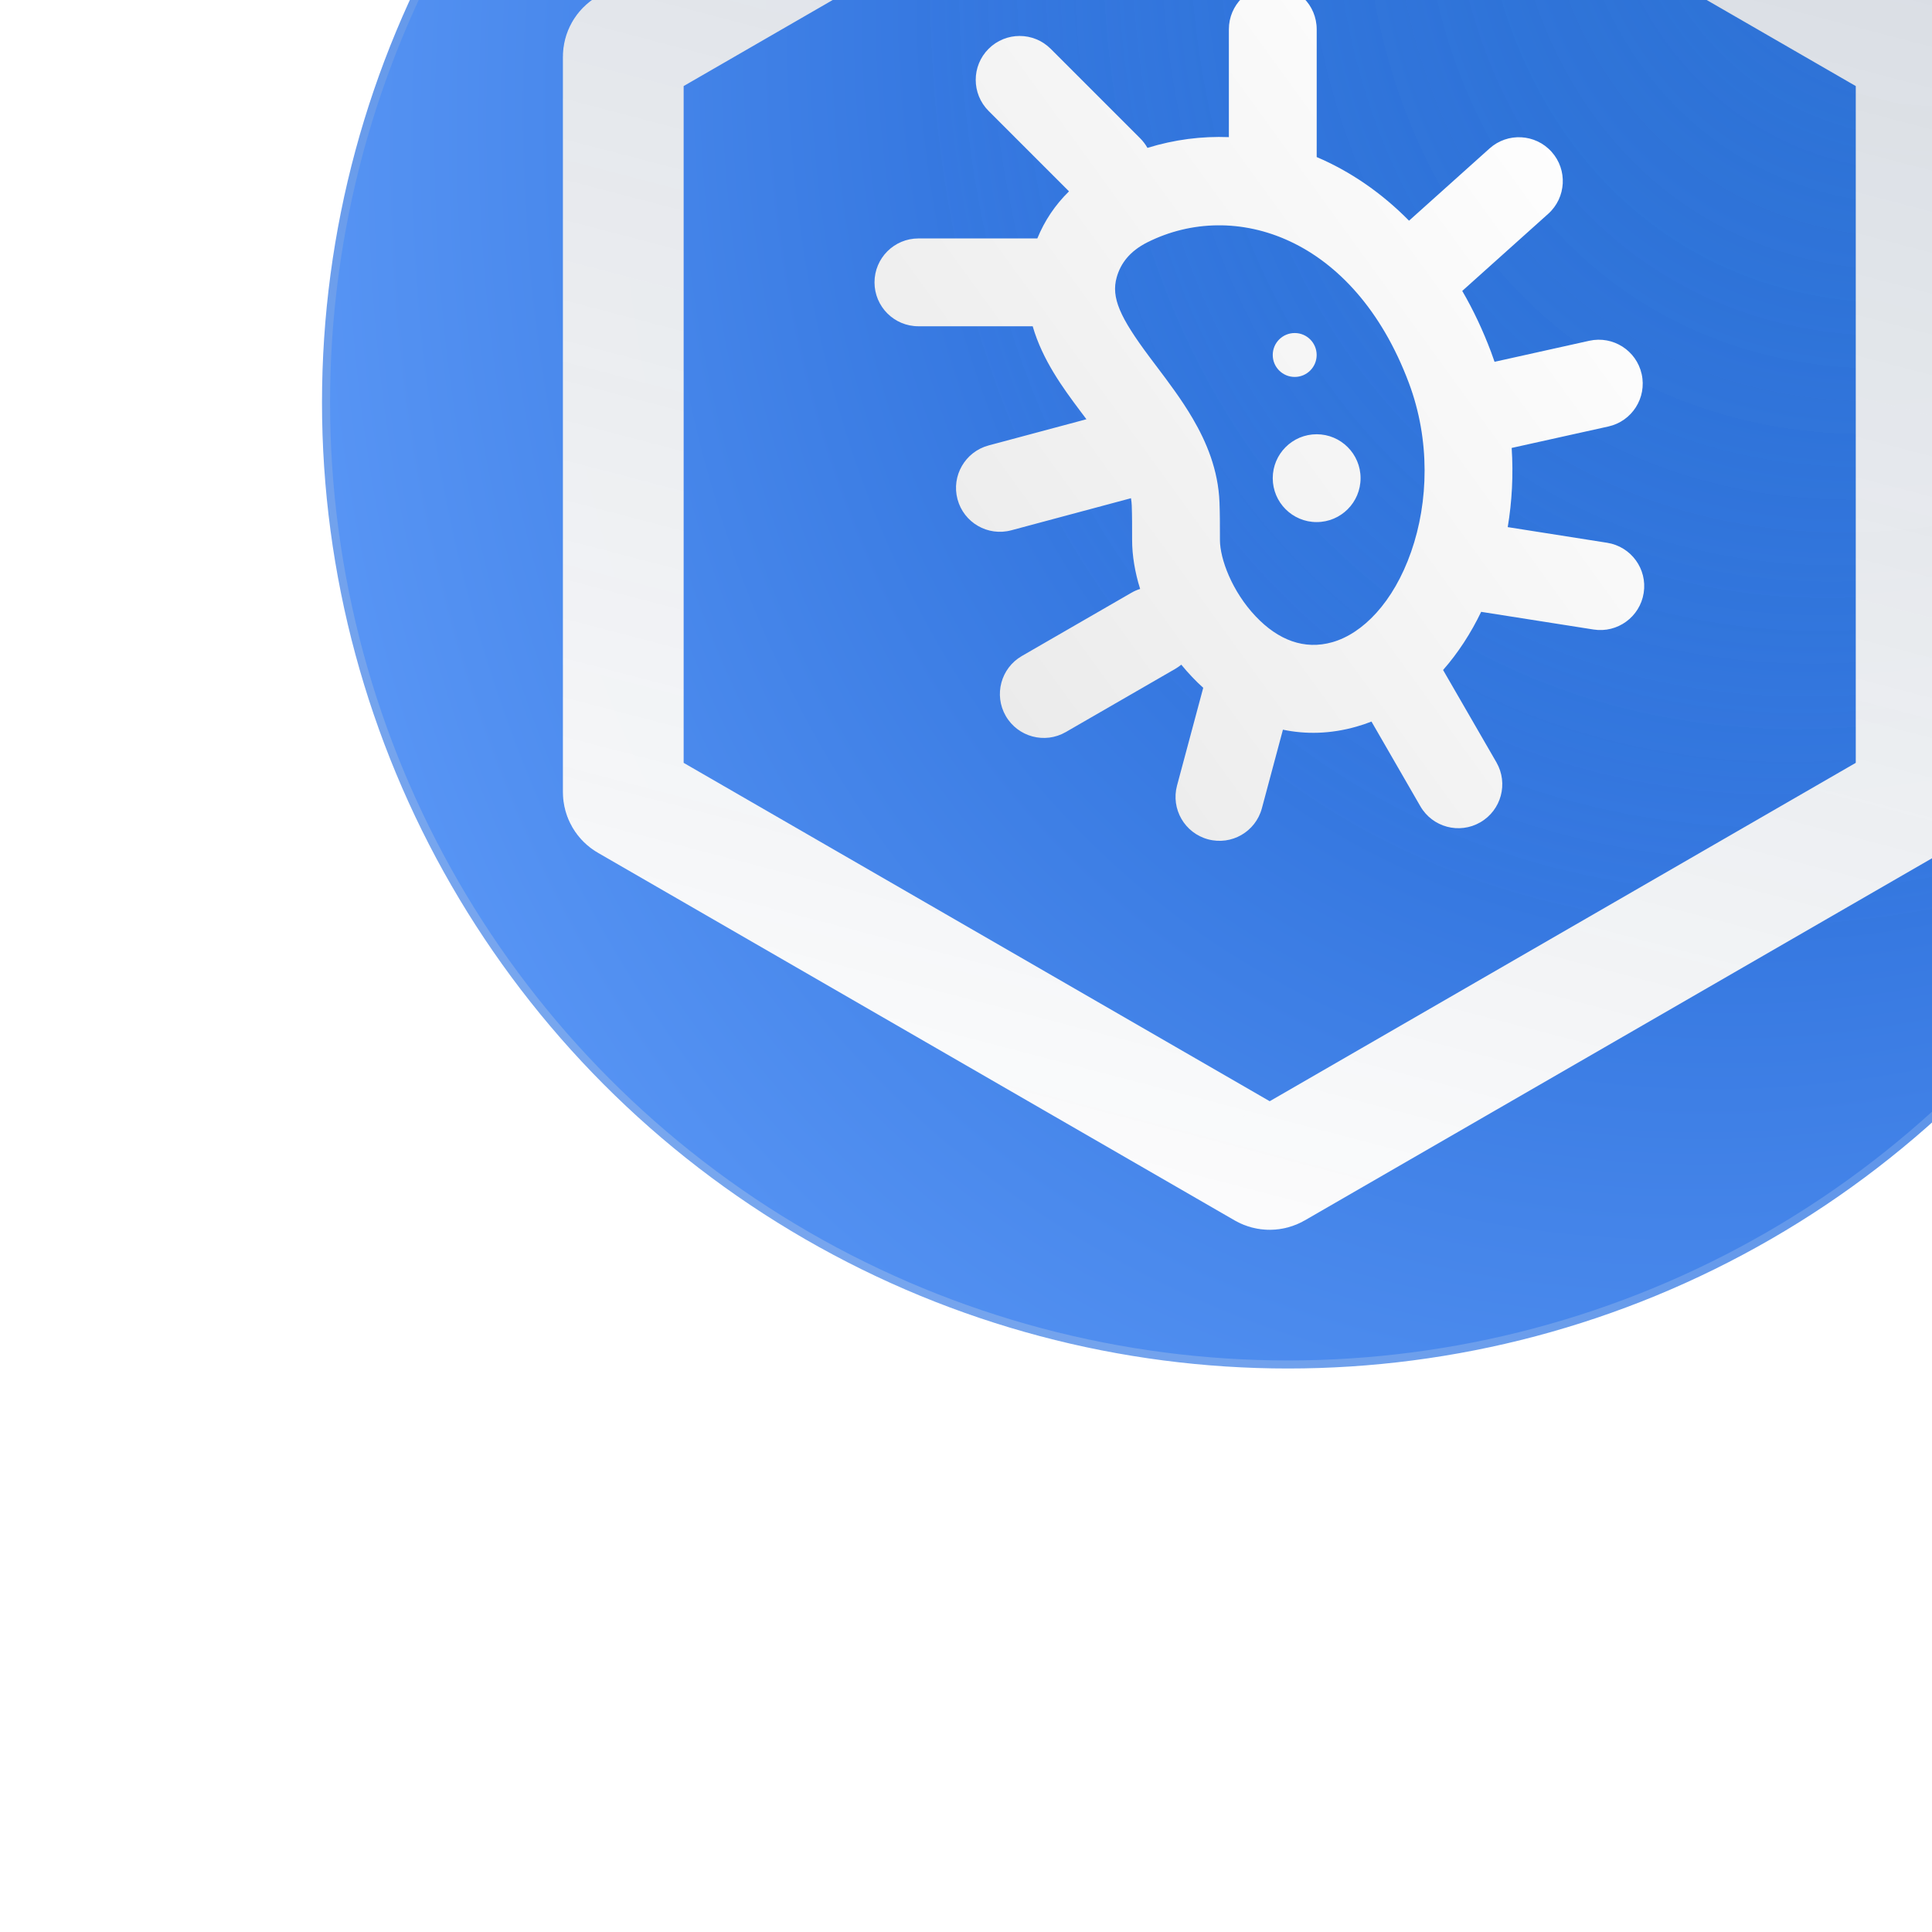 <svg width="48" height="48" viewBox="0 0 48 48" fill="none" xmlns="http://www.w3.org/2000/svg">
<g filter="url(#filter0_i_2856_12258)">
<circle cx="24" cy="24" r="23.9" fill="#397BE3" fill-opacity="0.5"/>
<circle cx="24" cy="24" r="23.9" fill="url(#paint0_radial_2856_12258)"/>
<circle cx="24" cy="24" r="23.9" stroke="url(#paint1_linear_2856_12258)" stroke-width="0.2"/>
<path fill-rule="evenodd" clip-rule="evenodd" d="M23.622 13.636C24.225 13.636 24.713 14.125 24.713 14.727V17.872C24.713 17.882 24.713 17.892 24.713 17.902C25.54 18.254 26.319 18.785 27.007 19.483L29.008 17.688C29.456 17.286 30.146 17.323 30.549 17.772C30.951 18.22 30.913 18.91 30.465 19.312L28.329 21.228C28.601 21.695 28.841 22.203 29.046 22.748C29.076 22.828 29.104 22.908 29.132 22.989L31.486 22.466C32.074 22.336 32.657 22.707 32.787 23.295C32.918 23.883 32.547 24.466 31.959 24.596L29.557 25.129C29.601 25.8 29.565 26.463 29.459 27.096L31.929 27.485C32.525 27.579 32.931 28.137 32.837 28.732C32.744 29.327 32.185 29.734 31.59 29.64L28.799 29.201C28.546 29.727 28.229 30.218 27.853 30.646L29.178 32.94C29.479 33.462 29.3 34.129 28.778 34.43C28.257 34.732 27.589 34.553 27.288 34.031L26.074 31.927C25.953 31.975 25.83 32.016 25.704 32.052C25.051 32.239 24.436 32.246 23.874 32.129L23.351 34.082C23.195 34.664 22.597 35.009 22.015 34.853C21.433 34.697 21.087 34.099 21.243 33.517L21.894 31.088C21.797 31.001 21.704 30.91 21.616 30.817C21.524 30.72 21.434 30.619 21.349 30.514C21.303 30.551 21.254 30.585 21.202 30.616L18.479 32.188C17.957 32.489 17.29 32.31 16.988 31.788C16.687 31.267 16.866 30.599 17.388 30.298L20.111 28.726C20.18 28.686 20.253 28.654 20.326 28.631C20.197 28.218 20.127 27.804 20.127 27.415C20.127 27.071 20.127 26.8 20.118 26.564C20.116 26.503 20.109 26.441 20.099 26.378L17.125 27.175C16.543 27.331 15.945 26.986 15.789 26.404C15.633 25.822 15.979 25.224 16.561 25.067L18.992 24.416C18.934 24.339 18.875 24.261 18.814 24.179C18.42 23.651 17.9 22.949 17.657 22.106H14.818C14.215 22.106 13.727 21.618 13.727 21.015C13.727 20.413 14.215 19.924 14.818 19.924L17.772 19.924C17.95 19.488 18.213 19.092 18.559 18.754L16.561 16.756C16.135 16.329 16.135 15.639 16.561 15.213C16.987 14.787 17.678 14.787 18.104 15.213L20.327 17.436C20.4 17.509 20.46 17.589 20.508 17.674C21.177 17.467 21.858 17.381 22.531 17.407V14.727C22.531 14.125 23.02 13.636 23.622 13.636ZM27.003 23.514C25.641 19.884 22.67 18.938 20.511 20.018C20.061 20.243 19.84 20.55 19.744 20.89C19.602 21.391 19.823 21.885 20.562 22.873C20.613 22.941 20.667 23.012 20.722 23.086L20.723 23.086L20.723 23.087C21.015 23.474 21.359 23.928 21.634 24.4C21.972 24.977 22.267 25.672 22.298 26.481C22.309 26.763 22.309 27.074 22.309 27.401V27.415C22.309 27.882 22.608 28.693 23.198 29.314C23.756 29.902 24.405 30.155 25.105 29.954C25.851 29.741 26.619 28.972 27.06 27.707C27.492 26.471 27.537 24.938 27.003 23.514ZM23.621 25.88C23.621 25.278 24.11 24.789 24.712 24.789C25.314 24.789 25.803 25.278 25.803 25.88C25.803 26.483 25.314 26.971 24.712 26.971C24.11 26.971 23.621 26.483 23.621 25.88ZM24.167 22.274C23.865 22.274 23.621 22.518 23.621 22.82C23.621 23.121 23.865 23.365 24.167 23.365C24.468 23.365 24.712 23.121 24.712 22.82C24.712 22.518 24.468 22.274 24.167 22.274Z" fill="url(#paint2_linear_2856_12258)"/>
<path d="M23.425 6.069C23.5 6.026 23.591 6.026 23.666 6.069L39.486 15.203C39.56 15.246 39.606 15.325 39.606 15.411V33.68C39.606 33.765 39.56 33.845 39.486 33.888L23.666 43.022C23.591 43.065 23.5 43.065 23.425 43.022L7.605 33.888C7.53 33.845 7.485 33.765 7.485 33.68V15.411C7.485 15.325 7.53 15.246 7.605 15.203L23.425 6.069Z" stroke="url(#paint3_linear_2856_12258)" stroke-width="3" stroke-linecap="round"/>
</g>
<defs>
<filter id="filter0_i_2856_12258" x="0" y="-2.8" width="50.8" height="50.8" filterUnits="userSpaceOnUse" color-interpolation-filters="sRGB">
<feFlood flood-opacity="0" result="BackgroundImageFix"/>
<feBlend mode="normal" in="SourceGraphic" in2="BackgroundImageFix" result="shape"/>
<feColorMatrix in="SourceAlpha" type="matrix" values="0 0 0 0 0 0 0 0 0 0 0 0 0 0 0 0 0 0 127 0" result="hardAlpha"/>
<feOffset dx="8" dy="-14"/>
<feGaussianBlur stdDeviation="1.4"/>
<feComposite in2="hardAlpha" operator="arithmetic" k2="-1" k3="1"/>
<feColorMatrix type="matrix" values="0 0 0 0 1 0 0 0 0 1 0 0 0 0 1 0 0 0 0.05 0"/>
<feBlend mode="normal" in2="shape" result="effect1_innerShadow_2856_12258"/>
</filter>
<radialGradient id="paint0_radial_2856_12258" cx="0" cy="0" r="1" gradientUnits="userSpaceOnUse" gradientTransform="translate(42.855 5) rotate(119.968) scale(62.008 45.241)">
<stop stop-color="#0054C8" stop-opacity="0.69"/>
<stop offset="0.563" stop-color="#3779E1"/>
<stop offset="1" stop-color="#66A1FD"/>
</radialGradient>
<linearGradient id="paint1_linear_2856_12258" x1="-11.539" y1="57.599" x2="42.081" y2="0.926" gradientUnits="userSpaceOnUse">
<stop stop-color="#94B9F3"/>
<stop offset="1" stop-color="#3B7DE3"/>
</linearGradient>
<linearGradient id="paint2_linear_2856_12258" x1="29.663" y1="14.142" x2="5.414" y2="31.71" gradientUnits="userSpaceOnUse">
<stop stop-color="white"/>
<stop offset="1" stop-color="#E2E2E2"/>
</linearGradient>
<linearGradient id="paint3_linear_2856_12258" x1="23.546" y1="6" x2="13.036" y2="46.182" gradientUnits="userSpaceOnUse">
<stop stop-color="#E3E3E3" stop-opacity="0.933"/>
<stop offset="1" stop-color="white"/>
</linearGradient>
</defs>
</svg>
